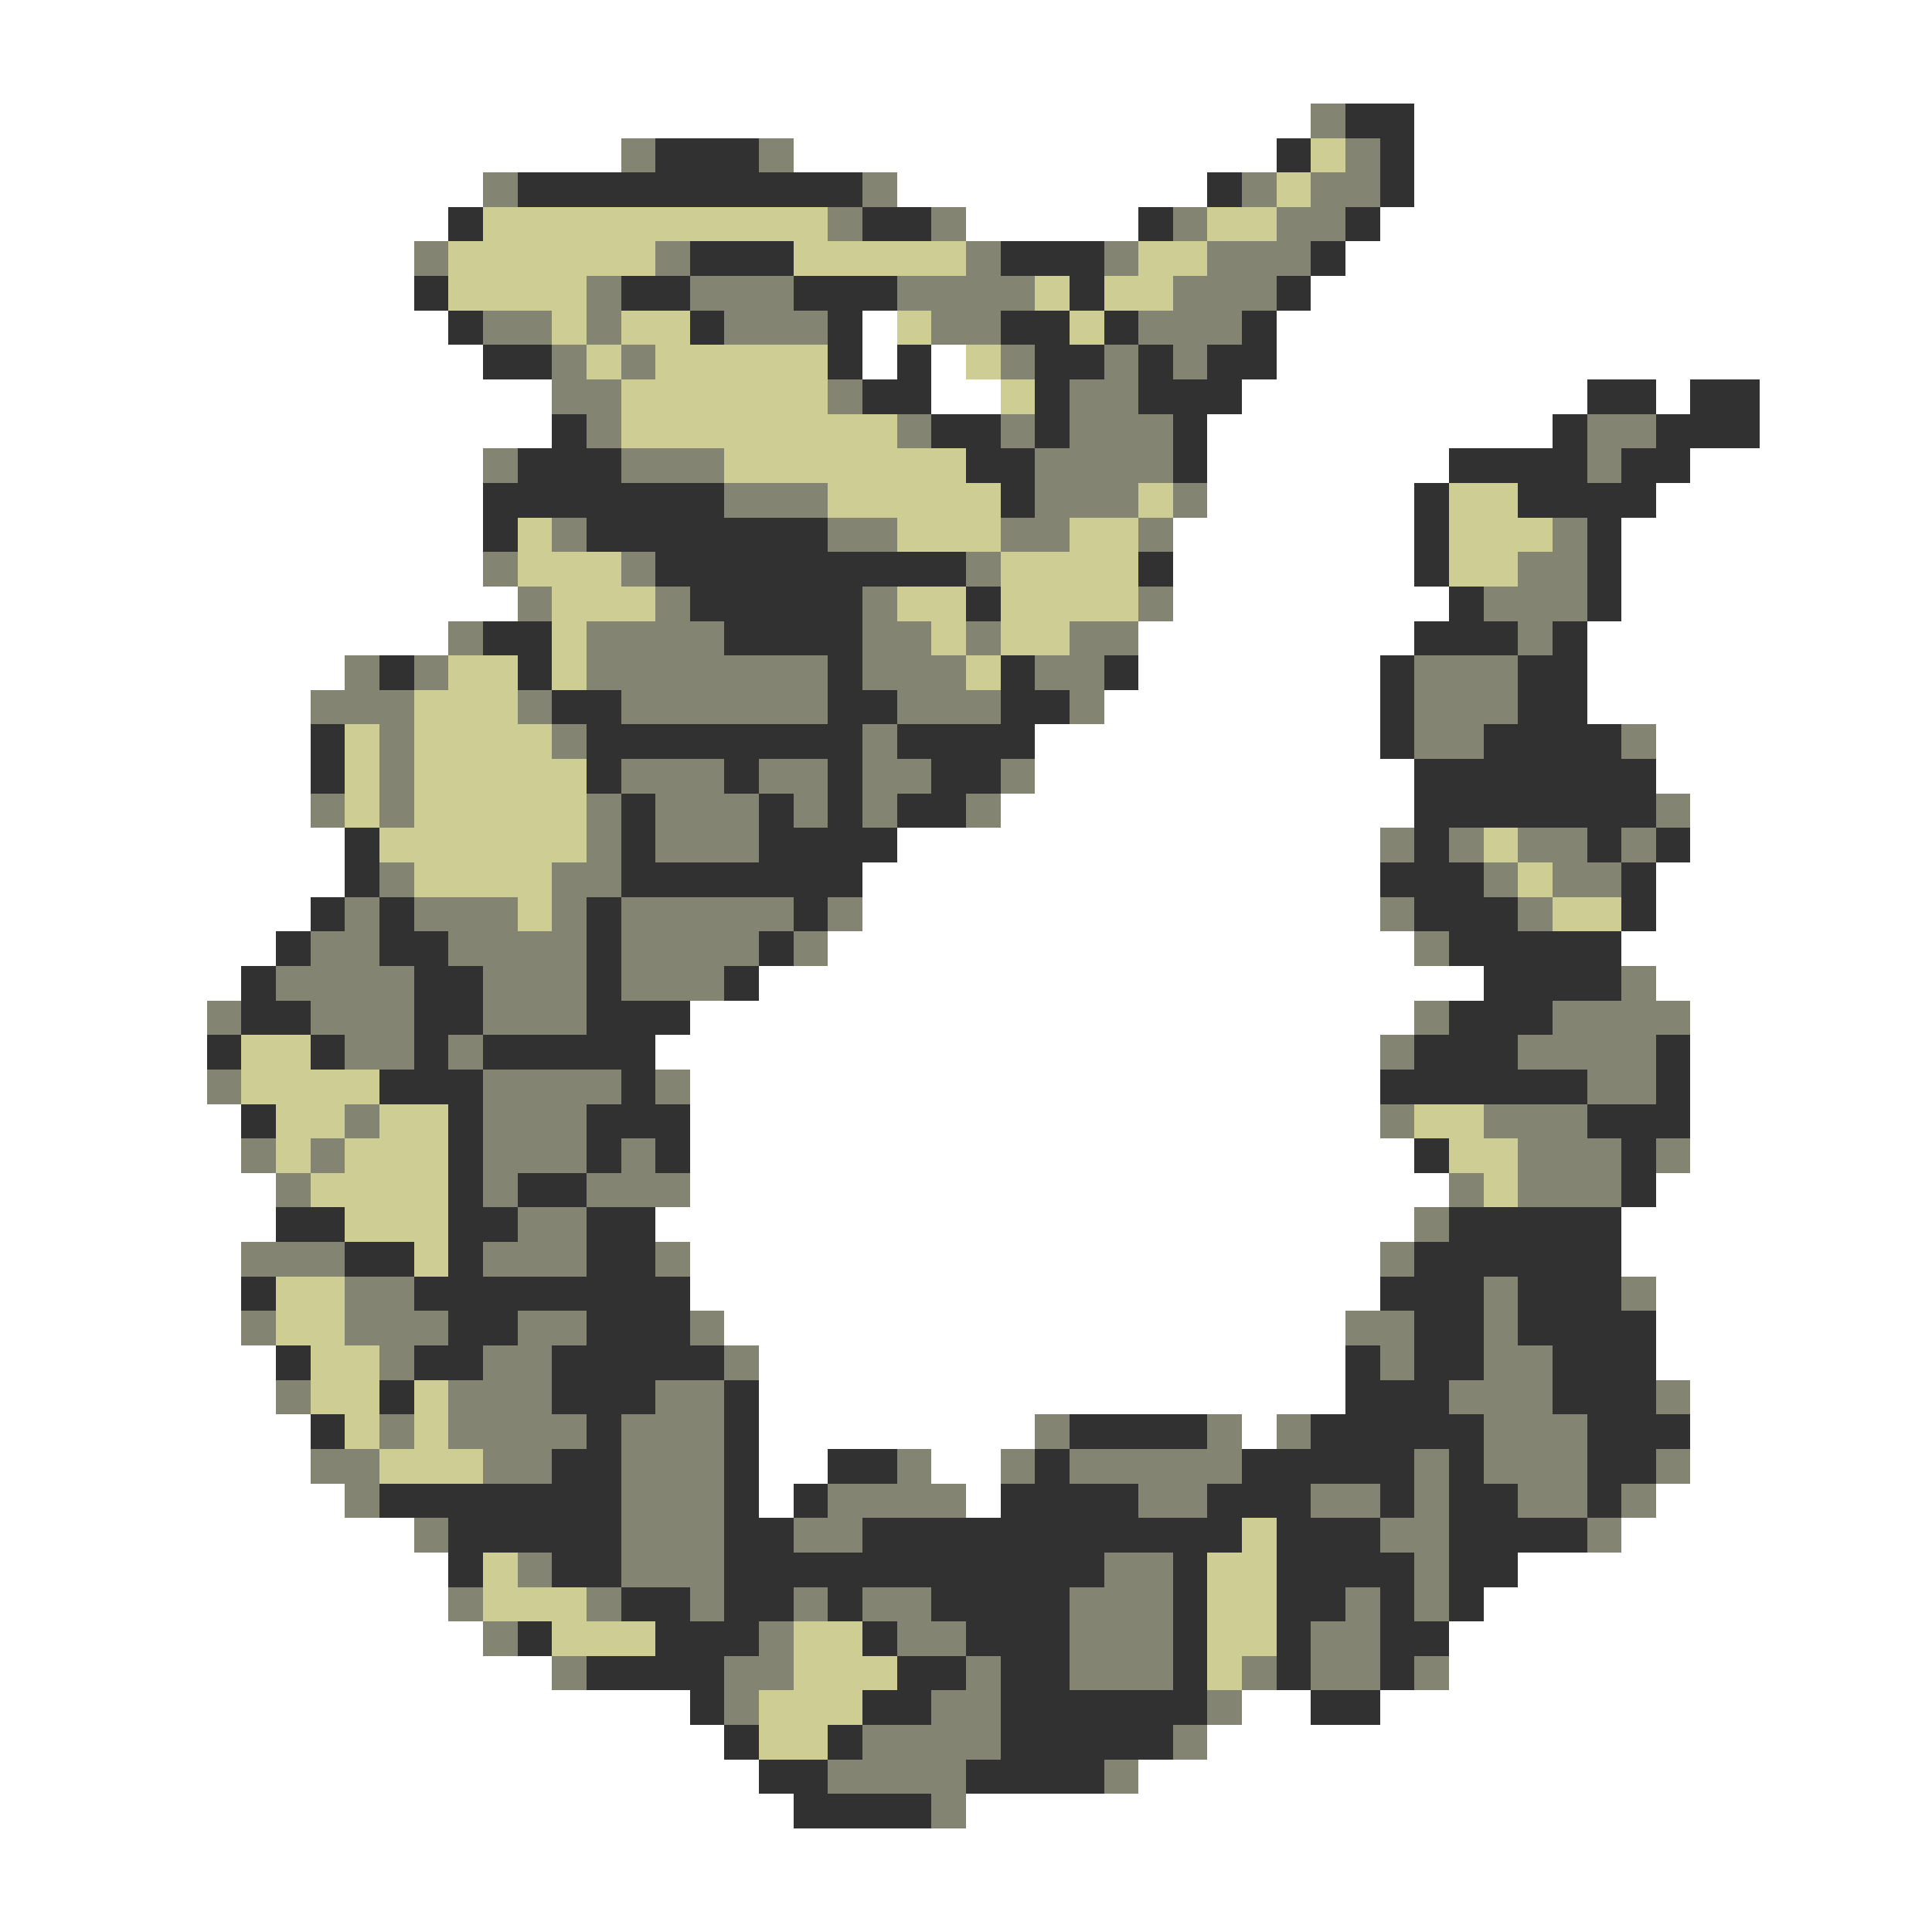 <svg xmlns="http://www.w3.org/2000/svg" viewBox="0 -0.5 56 56" shape-rendering="crispEdges">
<rect x="0" y="-0.5" width="56" height="56" fill="#808080" stroke="none"/>
<path stroke="#ffffff" d="M0 0h56M0 1h56M0 2h56M0 3h38M41 3h15M0 4h18M23 4h14M41 4h15M0 5h14M26 5h9M41 5h15M0 6h13M28 6h5M40 6h16M0 7h12M39 7h17M0 8h12M38 8h18M0 9h13M25 9h1M37 9h19M0 10h14M25 10h1M27 10h1M37 10h19M0 11h16M27 11h2M36 11h10M48 11h1M51 11h5M0 12h16M35 12h10M51 12h5M0 13h14M35 13h7M49 13h7M0 14h14M35 14h6M48 14h8M0 15h14M34 15h7M47 15h9M0 16h14M34 16h7M47 16h9M0 17h15M34 17h8M47 17h9M0 18h13M33 18h8M46 18h10M0 19h10M33 19h7M46 19h10M0 20h9M32 20h8M46 20h10M0 21h9M30 21h10M48 21h8M0 22h9M30 22h11M48 22h8M0 23h9M29 23h12M49 23h7M0 24h10M26 24h14M49 24h7M0 25h10M25 25h15M48 25h8M0 26h9M25 26h15M48 26h8M0 27h8M24 27h17M47 27h9M0 28h7M22 28h21M48 28h8M0 29h6M20 29h21M49 29h7M0 30h6M19 30h21M49 30h7M0 31h6M20 31h20M49 31h7M0 32h7M20 32h20M49 32h7M0 33h7M20 33h21M49 33h7M0 34h8M20 34h22M48 34h8M0 35h8M19 35h22M47 35h9M0 36h7M20 36h20M47 36h9M0 37h7M20 37h20M48 37h8M0 38h7M21 38h18M48 38h8M0 39h8M22 39h17M48 39h8M0 40h8M22 40h17M49 40h7M0 41h9M22 41h8M36 41h1M49 41h7M0 42h9M22 42h2M27 42h2M49 42h7M0 43h10M22 43h1M28 43h1M48 43h8M0 44h12M47 44h9M0 45h13M44 45h12M0 46h13M43 46h13M0 47h14M42 47h14M0 48h16M42 48h14M0 49h20M36 49h2M40 49h16M0 50h21M35 50h21M0 51h22M33 51h23M0 52h23M28 52h28M0 53h56M0 54h56M0 55h56" />
<path stroke="#848473" d="M38 3h1M18 4h1M22 4h1M39 4h1M14 5h1M25 5h1M36 5h1M38 5h2M24 6h1M27 6h1M34 6h1M37 6h2M12 7h1M19 7h1M28 7h1M32 7h1M35 7h3M17 8h1M20 8h3M26 8h4M34 8h3M14 9h2M17 9h1M21 9h3M27 9h2M33 9h3M16 10h1M18 10h1M29 10h1M32 10h1M34 10h1M16 11h2M24 11h1M31 11h2M17 12h1M26 12h1M29 12h1M31 12h3M46 12h2M14 13h1M18 13h3M30 13h4M46 13h1M21 14h3M30 14h3M34 14h1M16 15h1M24 15h2M29 15h2M33 15h1M45 15h1M14 16h1M18 16h1M28 16h1M44 16h2M15 17h1M19 17h1M25 17h1M33 17h1M43 17h3M13 18h1M17 18h4M25 18h2M28 18h1M31 18h2M44 18h1M10 19h1M12 19h1M17 19h7M25 19h3M30 19h2M41 19h3M9 20h3M15 20h1M18 20h6M26 20h3M31 20h1M41 20h3M11 21h1M16 21h1M25 21h1M41 21h2M47 21h1M11 22h1M18 22h3M22 22h2M25 22h2M29 22h1M9 23h1M11 23h1M17 23h1M19 23h3M23 23h1M25 23h1M28 23h1M48 23h1M17 24h1M19 24h3M40 24h1M42 24h1M44 24h2M47 24h1M11 25h1M16 25h2M43 25h1M45 25h2M10 26h1M12 26h3M16 26h1M18 26h5M24 26h1M40 26h1M44 26h1M9 27h2M13 27h4M18 27h4M23 27h1M41 27h1M8 28h4M14 28h3M18 28h3M47 28h1M6 29h1M9 29h3M14 29h3M41 29h1M45 29h4M10 30h2M13 30h1M40 30h1M44 30h4M6 31h1M14 31h4M19 31h1M46 31h2M10 32h1M14 32h3M40 32h1M43 32h3M7 33h1M9 33h1M14 33h3M18 33h1M44 33h3M48 33h1M8 34h1M14 34h1M17 34h3M42 34h1M44 34h3M15 35h2M41 35h1M7 36h3M14 36h3M19 36h1M40 36h1M10 37h2M43 37h1M47 37h1M7 38h1M10 38h3M15 38h2M20 38h1M39 38h2M43 38h1M11 39h1M14 39h2M21 39h1M40 39h1M43 39h2M8 40h1M13 40h3M19 40h2M42 40h3M48 40h1M11 41h1M13 41h4M18 41h3M30 41h1M35 41h1M37 41h1M43 41h3M9 42h2M14 42h2M18 42h3M26 42h1M29 42h1M31 42h5M41 42h1M43 42h3M48 42h1M10 43h1M18 43h3M24 43h4M33 43h2M38 43h2M41 43h1M44 43h2M47 43h1M12 44h1M18 44h3M23 44h2M40 44h2M46 44h1M15 45h1M18 45h3M32 45h2M41 45h1M13 46h1M17 46h1M20 46h1M23 46h1M25 46h2M31 46h3M39 46h1M41 46h1M14 47h1M22 47h1M26 47h2M31 47h3M38 47h2M16 48h1M21 48h2M28 48h1M31 48h3M36 48h1M38 48h2M41 48h1M21 49h1M27 49h2M35 49h1M25 50h4M34 50h1M24 51h4M32 51h1M27 52h1" />
<path stroke="#313131" d="M39 3h2M19 4h3M37 4h1M40 4h1M15 5h10M35 5h1M40 5h1M13 6h1M25 6h2M33 6h1M39 6h1M20 7h3M29 7h3M38 7h1M12 8h1M18 8h2M23 8h3M31 8h1M37 8h1M13 9h1M20 9h1M24 9h1M29 9h2M32 9h1M36 9h1M14 10h2M24 10h1M26 10h1M30 10h2M33 10h1M35 10h2M25 11h2M30 11h1M33 11h3M46 11h2M49 11h2M16 12h1M27 12h2M30 12h1M34 12h1M45 12h1M48 12h3M15 13h3M28 13h2M34 13h1M42 13h4M47 13h2M14 14h7M29 14h1M41 14h1M44 14h4M14 15h1M17 15h7M41 15h1M46 15h1M19 16h9M33 16h1M41 16h1M46 16h1M20 17h5M28 17h1M42 17h1M46 17h1M14 18h2M21 18h4M41 18h3M45 18h1M11 19h1M15 19h1M24 19h1M29 19h1M32 19h1M40 19h1M44 19h2M16 20h2M24 20h2M29 20h2M40 20h1M44 20h2M9 21h1M17 21h8M26 21h4M40 21h1M43 21h4M9 22h1M17 22h1M21 22h1M24 22h1M27 22h2M41 22h7M18 23h1M22 23h1M24 23h1M26 23h2M41 23h7M10 24h1M18 24h1M22 24h4M41 24h1M46 24h1M48 24h1M10 25h1M18 25h7M40 25h3M47 25h1M9 26h1M11 26h1M17 26h1M23 26h1M41 26h3M47 26h1M8 27h1M11 27h2M17 27h1M22 27h1M42 27h5M7 28h1M12 28h2M17 28h1M21 28h1M43 28h4M7 29h2M12 29h2M17 29h3M42 29h3M6 30h1M9 30h1M12 30h1M14 30h5M41 30h3M48 30h1M11 31h3M18 31h1M40 31h6M48 31h1M7 32h1M13 32h1M17 32h3M46 32h3M13 33h1M17 33h1M19 33h1M41 33h1M47 33h1M13 34h1M15 34h2M47 34h1M8 35h2M13 35h2M17 35h2M42 35h5M10 36h2M13 36h1M17 36h2M41 36h6M7 37h1M12 37h8M40 37h3M44 37h3M13 38h2M17 38h3M41 38h2M44 38h4M8 39h1M12 39h2M16 39h5M39 39h1M41 39h2M45 39h3M11 40h1M16 40h3M21 40h1M39 40h3M45 40h3M9 41h1M17 41h1M21 41h1M31 41h4M38 41h5M46 41h3M16 42h2M21 42h1M24 42h2M30 42h1M36 42h5M42 42h1M46 42h2M11 43h7M21 43h1M23 43h1M29 43h4M35 43h3M40 43h1M42 43h2M46 43h1M13 44h5M21 44h2M25 44h11M37 44h3M42 44h4M13 45h1M16 45h2M21 45h11M34 45h1M37 45h4M42 45h2M18 46h2M21 46h2M24 46h1M27 46h4M34 46h1M37 46h2M40 46h1M42 46h1M15 47h1M19 47h3M25 47h1M28 47h3M34 47h1M37 47h1M40 47h2M17 48h4M26 48h2M29 48h2M34 48h1M37 48h1M40 48h1M20 49h1M25 49h2M29 49h6M38 49h2M21 50h1M24 50h1M29 50h5M22 51h2M28 51h4M23 52h4" />
<path stroke="#cece94" d="M38 4h1M37 5h1M14 6h10M35 6h2M13 7h6M23 7h5M33 7h2M13 8h4M30 8h1M32 8h2M16 9h1M18 9h2M26 9h1M31 9h1M17 10h1M19 10h5M28 10h1M18 11h6M29 11h1M18 12h8M21 13h7M24 14h5M33 14h1M42 14h2M15 15h1M26 15h3M31 15h2M42 15h3M15 16h3M29 16h4M42 16h2M16 17h3M26 17h2M29 17h4M16 18h1M27 18h1M29 18h2M13 19h2M16 19h1M28 19h1M12 20h3M10 21h1M12 21h4M10 22h1M12 22h5M10 23h1M12 23h5M11 24h6M43 24h1M12 25h4M44 25h1M15 26h1M45 26h2M7 30h2M7 31h4M8 32h2M11 32h2M41 32h2M8 33h1M10 33h3M42 33h2M9 34h4M43 34h1M10 35h3M12 36h1M8 37h2M8 38h2M9 39h2M9 40h2M12 40h1M10 41h1M12 41h1M11 42h3M36 44h1M14 45h1M35 45h2M14 46h3M35 46h2M16 47h3M23 47h2M35 47h2M23 48h3M35 48h1M22 49h3M22 50h2" />
</svg>